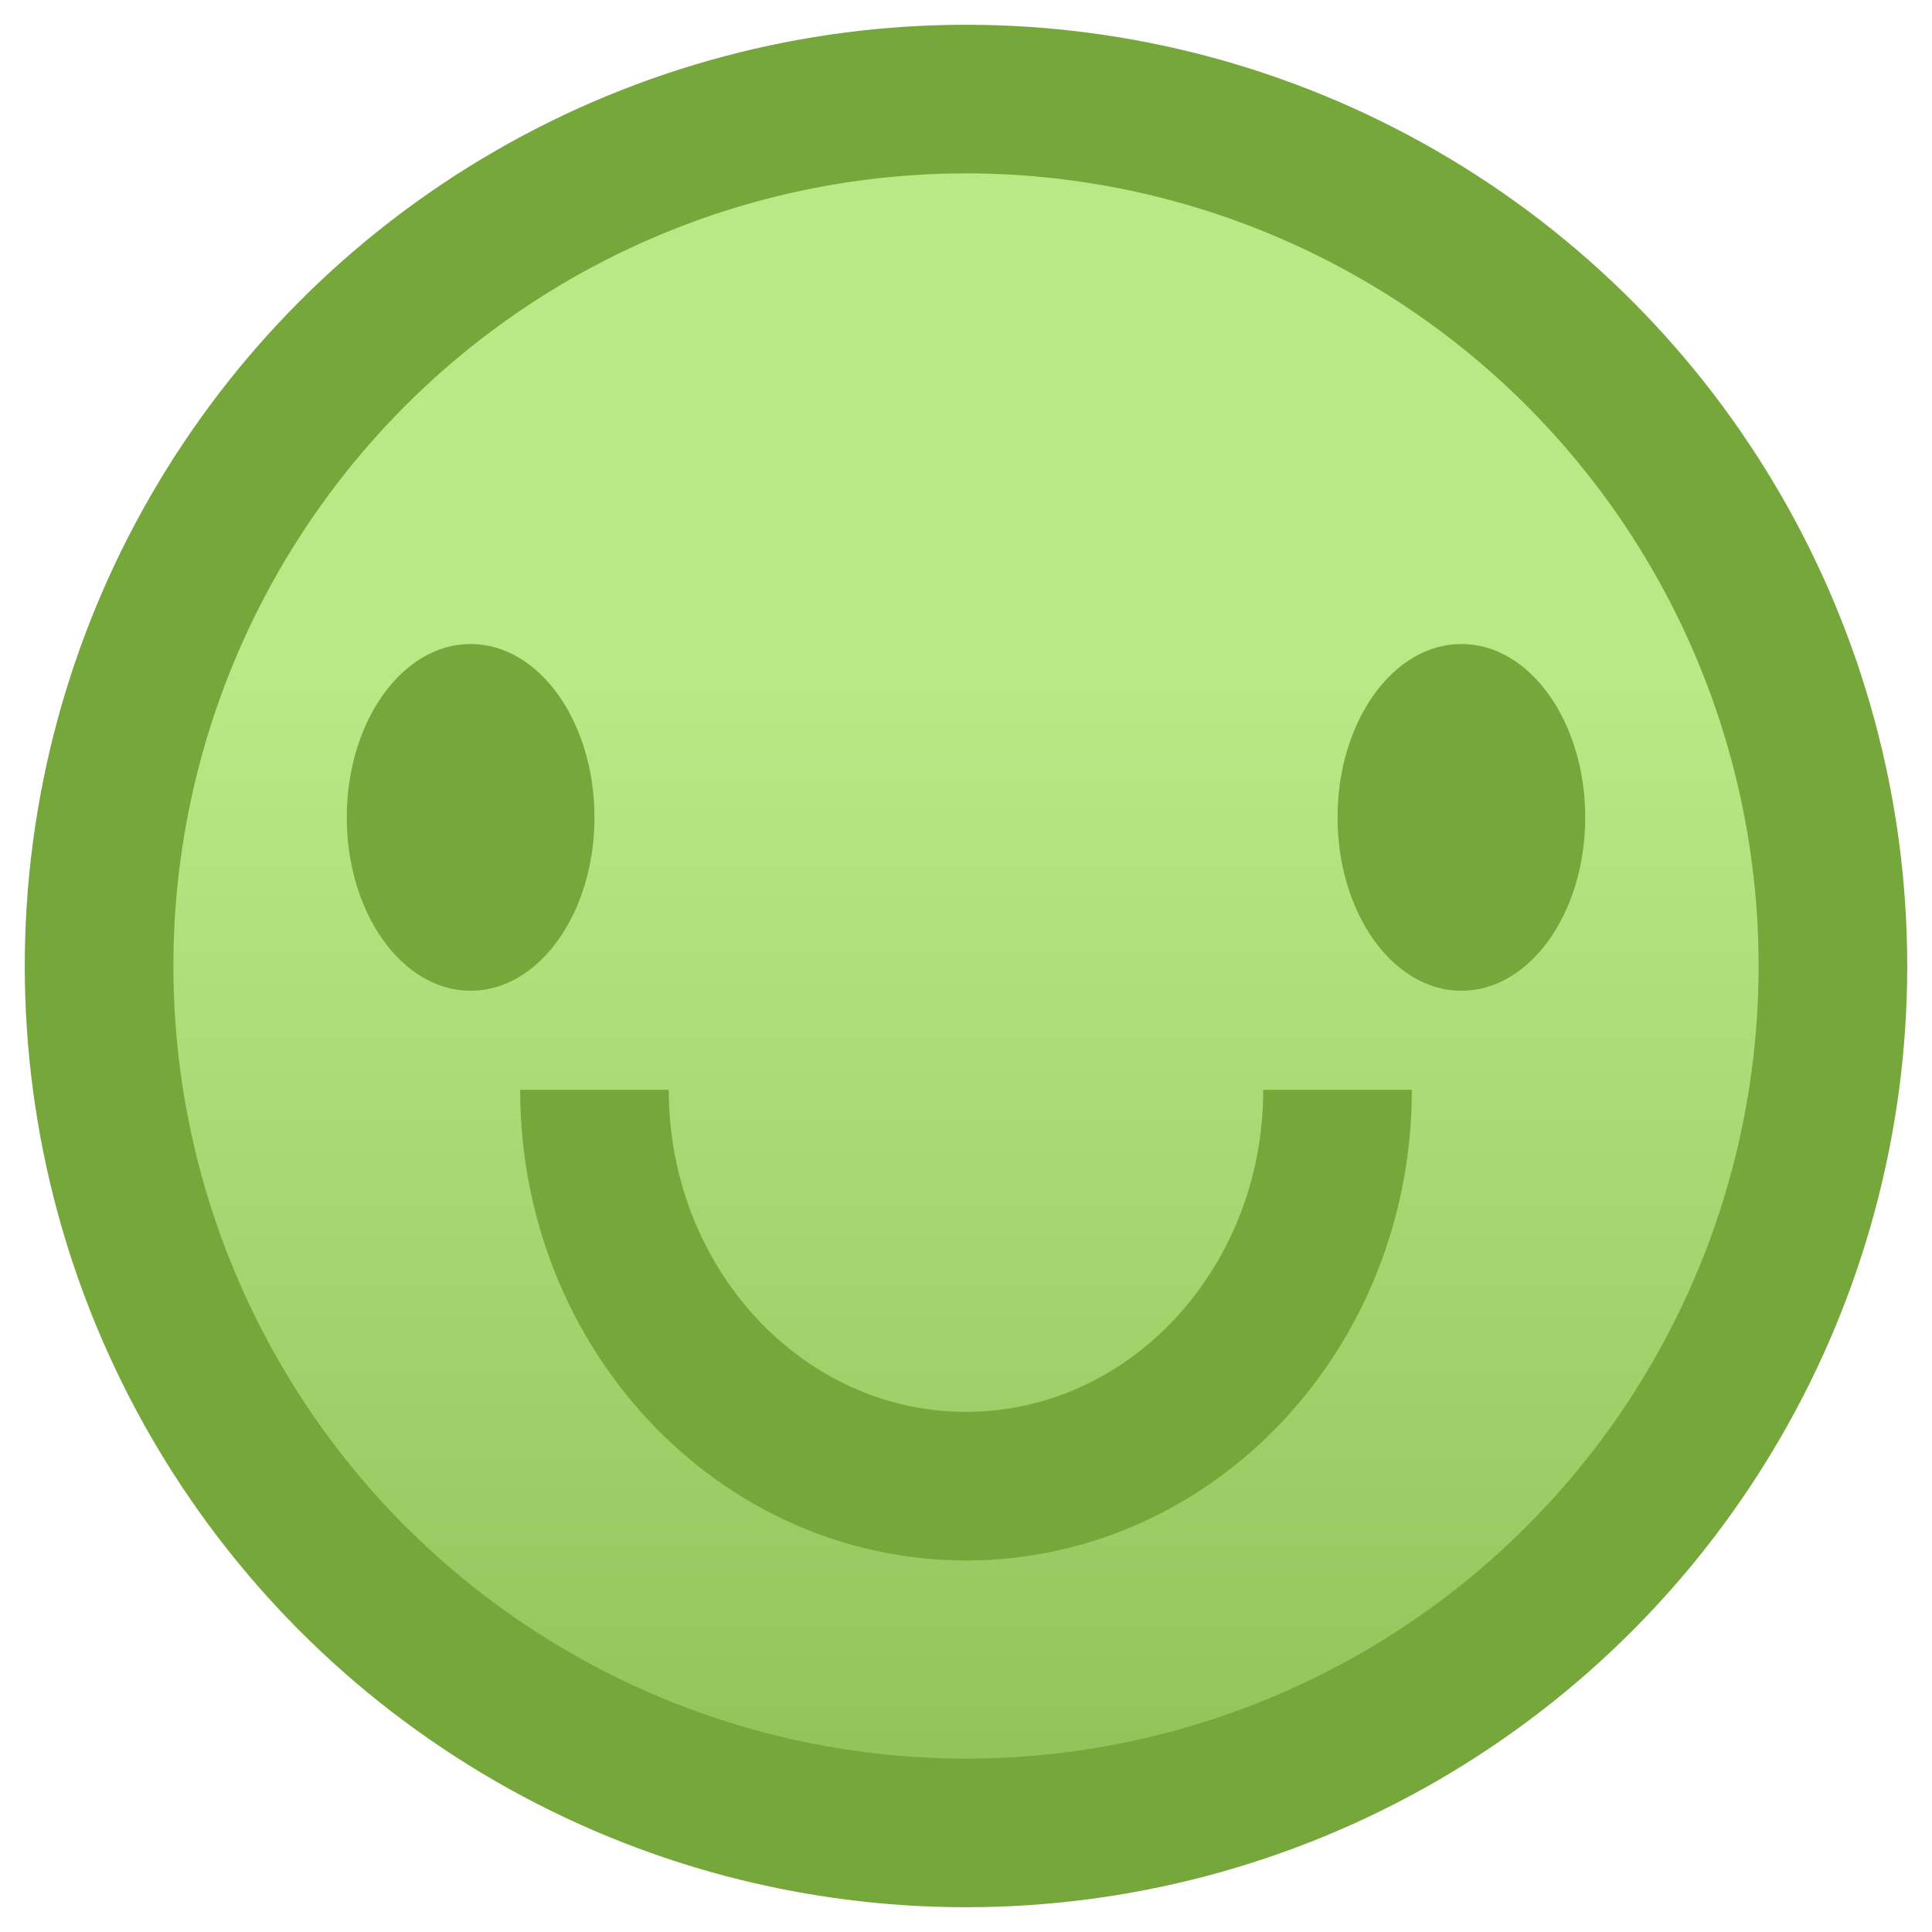 <!--
@Author: admin
@Date:   2017-05-03T03:55:16+02:00
@Last modified by:   admin
@Last modified time: 2017-05-10T11:58:41+02:00
-->



<svg width="39px" height="39px" viewBox="0 0 39 39" version="1.1" xmlns="http://www.w3.org/2000/svg" xmlns:xlink="http://www.w3.org/1999/xlink">
    <!-- Generator: Sketch 43.2 (39069) - http://www.bohemiancoding.com/sketch -->
    <desc>Created with Sketch.</desc>
    <defs>
        <linearGradient x1="50%" y1="33.683%" x2="50%" y2="142.355%" id="linearGradient-1">
            <stop stop-color="#B8E986" offset="0%"></stop>
            <stop stop-color="#75A73B" offset="100%"></stop>
        </linearGradient>
    </defs>
    <g id="Page-1" stroke="none" stroke-width="1" fill="none" fill-rule="evenodd">
        <g id="Mobile-Portrait-Copy" transform="translate(-8, -45)">
            <g id="HappyIconSmall" transform="translate(10, 47)">
                <circle id="Oval-2-Copy-8" stroke="#75A73B" stroke-width="3" fill="url(#linearGradient-1)" cx="17.5" cy="17.5" r="17.5"></circle>
                <path d="M25,28 C25,23.582 21.642,20 17.5,20 C13.358,20 10,23.582 10,28" id="Oval-2-Copy-7" stroke="#75A73B" stroke-width="3" transform="translate(17.5, 24) scale(1, -1) translate(-17.5, -24) "></path>
                <ellipse id="Oval-3-Copy-9" fill="#75A73B" cx="7.5" cy="14.5" rx="2.5" ry="3.5"></ellipse>
                <ellipse id="Oval-3-Copy-8" fill="#75A73B" cx="27.5" cy="14.5" rx="2.5" ry="3.5"></ellipse>
            </g>
        </g>
    </g>
</svg>

